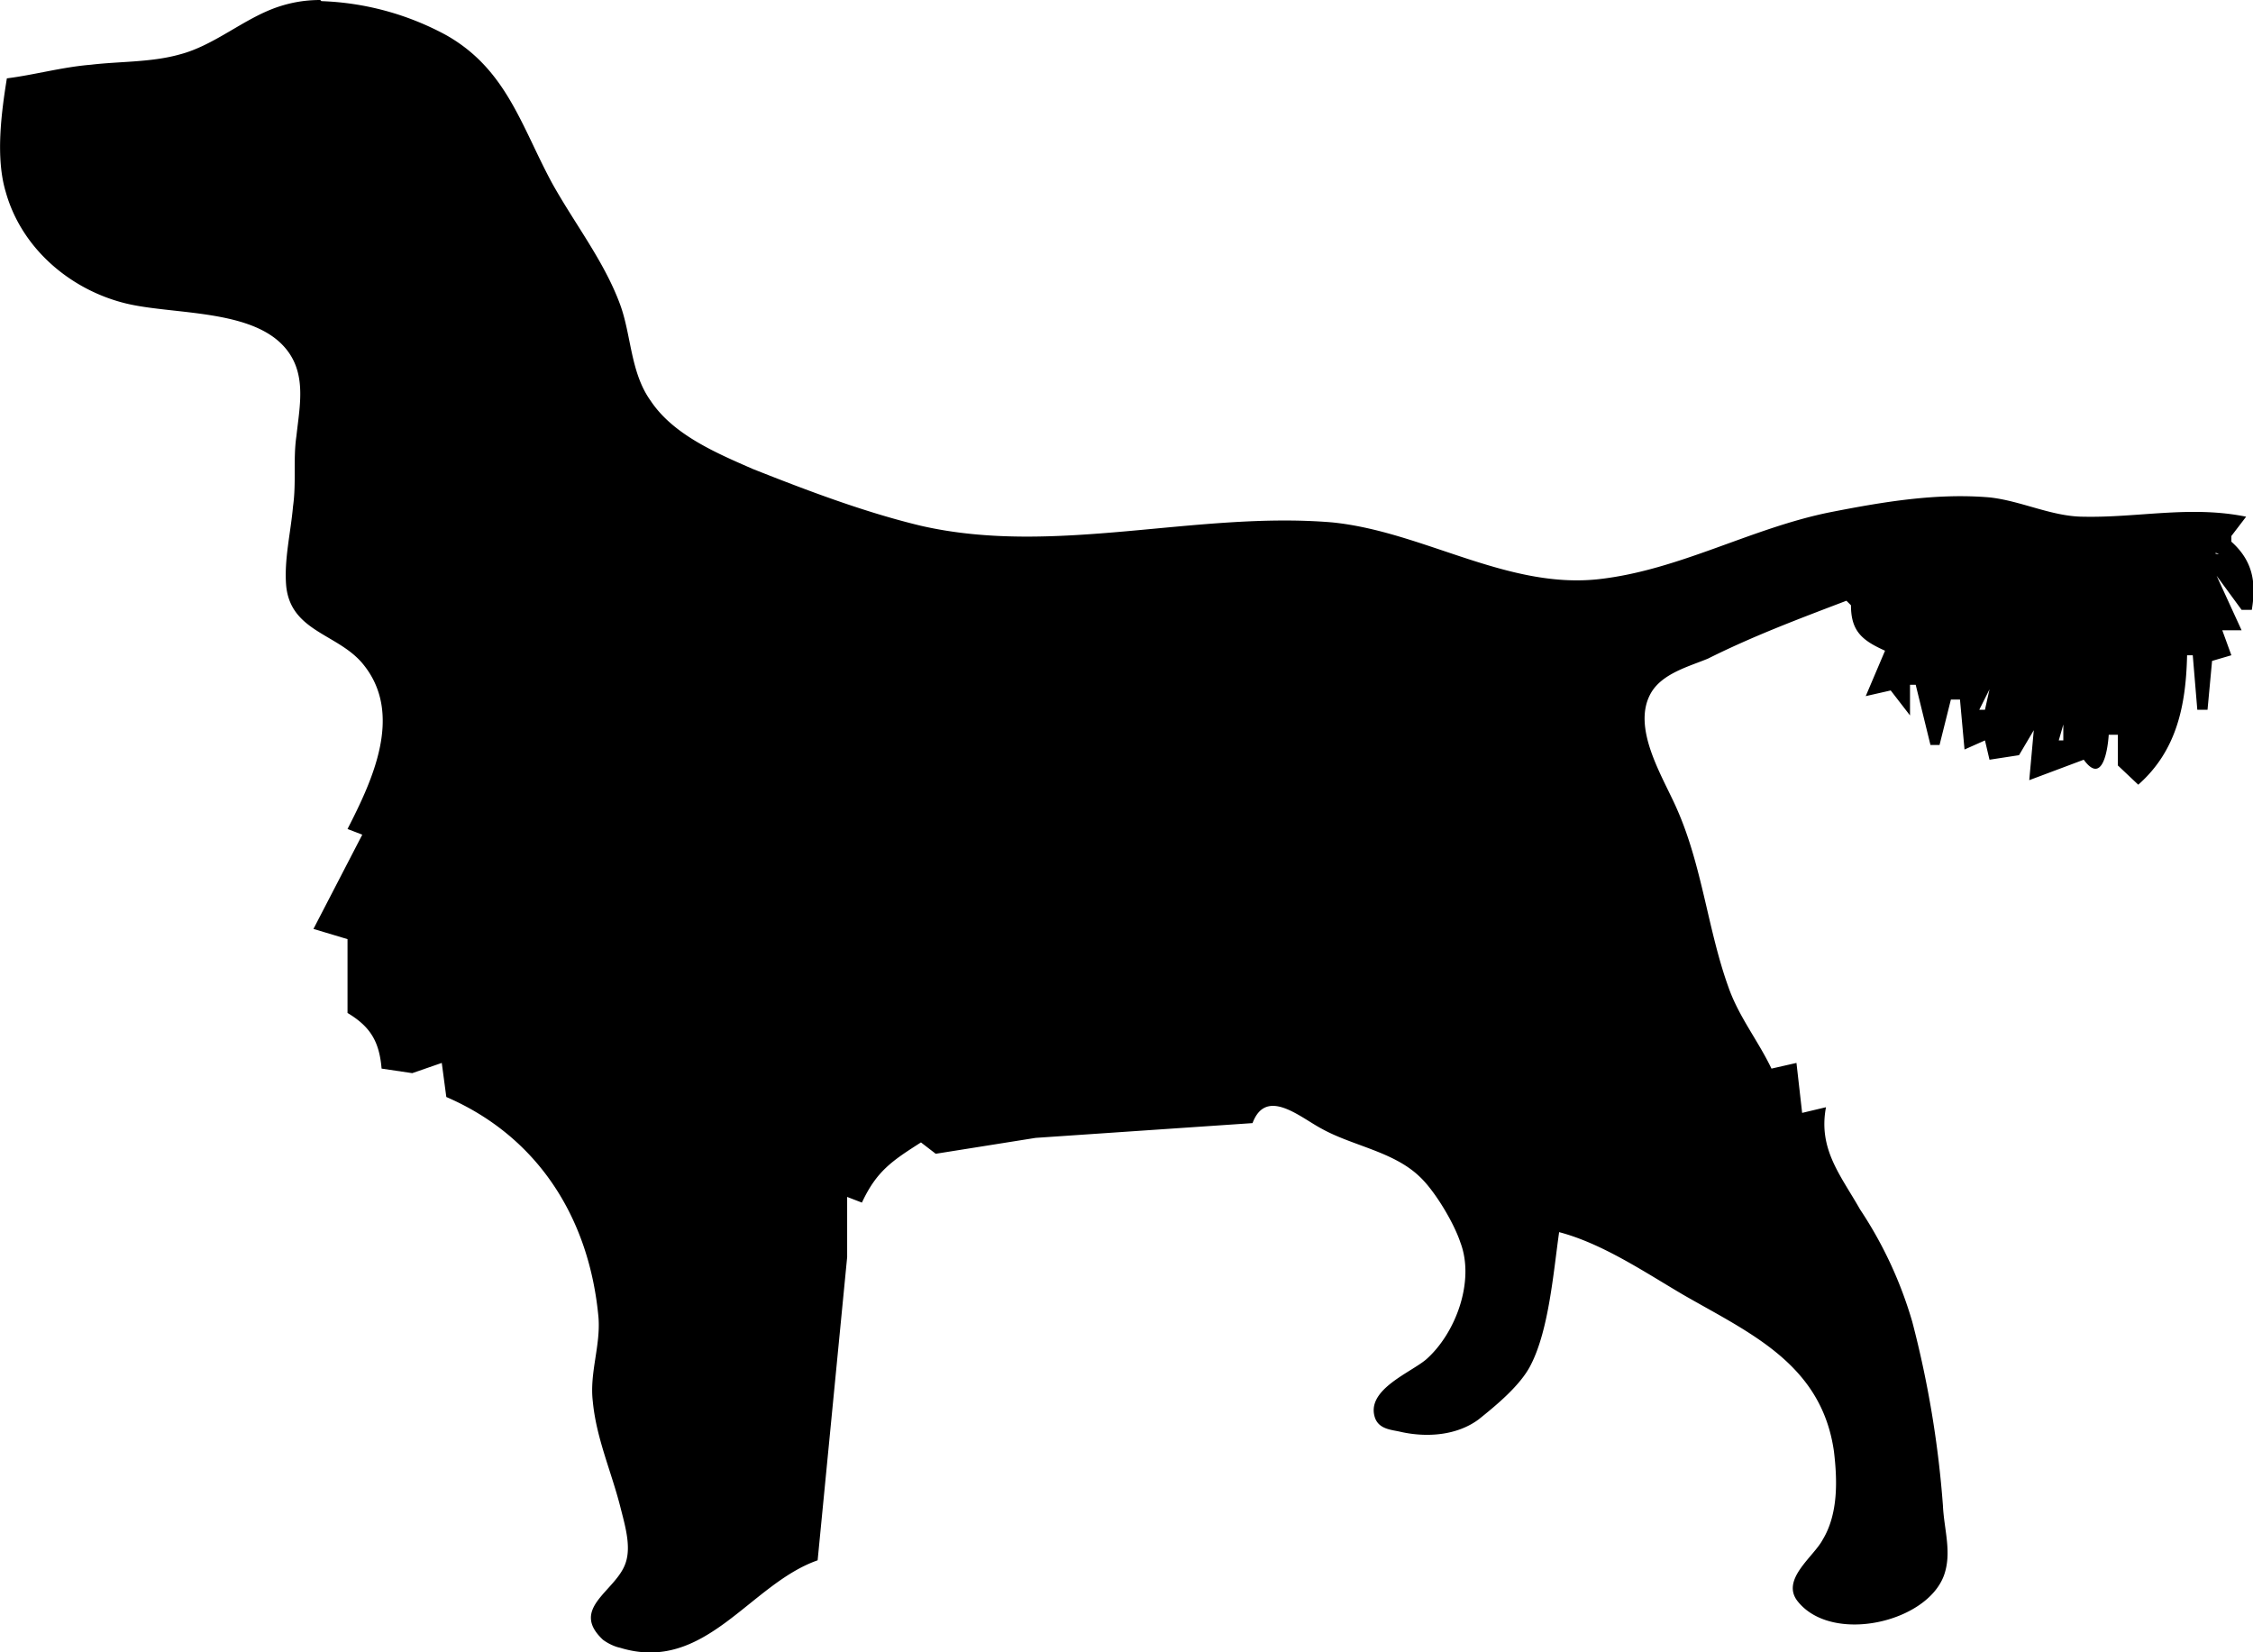 <svg xmlns="http://www.w3.org/2000/svg" width="75" height="55" class="bbs_rosie" viewBox="0 0 19.84 14.55">
  <path d="M2.82 0c-.13 0-.25.02-.37.06-.3.1-.56.34-.87.42-.25.07-.53.06-.78.09C.55.59.3.66.06.69c-.05.31-.1.7-.01 1 .14.5.57.86 1.05.98.4.1 1.07.05 1.38.36.23.23.16.53.13.81-.03.2 0 .41-.03.62-.02.23-.08.47-.06.7.04.4.45.42.67.68.37.44.09 1.03-.13 1.46l.13.05-.43.83.3.09v.65c.2.12.28.25.3.49l.27.04.26-.09.04.3c.81.35 1.26 1.07 1.34 1.94.02.25-.08.49-.05.74.03.32.16.61.24.92.04.16.1.35.05.5-.08.25-.5.4-.2.68.04.03.1.06.15.07.75.23 1.14-.56 1.74-.77l.26-2.67v-.53l.13.05c.13-.28.27-.37.52-.53l.13.1.88-.14 1.91-.13c.12-.32.42-.05.61.05.27.15.63.2.86.42.13.12.3.4.36.58.13.34-.04.8-.3 1.03-.14.12-.54.27-.45.52.04.1.15.1.23.12.23.05.49.03.68-.11.15-.12.37-.3.46-.48.16-.31.2-.82.25-1.17.38.1.75.35 1.09.55.59.34 1.22.61 1.33 1.38.03.25.04.55-.1.78-.08.15-.37.35-.22.54.3.38 1.14.19 1.29-.23.07-.2 0-.4-.01-.61a9.03 9.03 0 00-.27-1.62 3.6 3.6 0 00-.46-.99c-.17-.3-.37-.53-.3-.9l-.21.05-.05-.44-.22.05c-.12-.25-.29-.46-.38-.72-.18-.5-.23-1.06-.45-1.56-.12-.28-.41-.72-.23-1.03.1-.17.33-.23.5-.3.4-.2.8-.35 1.22-.51l.04.04c0 .23.1.31.3.4l-.17.4.22-.05.17.22v-.27h.05l.13.53h.08l.1-.4h.08l.04.44.18-.08.04.17.26-.04.13-.22-.04.44.48-.18c.16.22.21-.07.22-.22h.08v.27l.18.17c.34-.3.42-.7.43-1.14h.05l.04.48h.09l.04-.43.17-.05-.08-.22h.17l-.22-.48.22.3h.09c.04-.24.01-.43-.18-.6v-.05l.13-.17c-.49-.1-.95.01-1.43 0-.28 0-.55-.14-.83-.17-.47-.04-.94.04-1.4.13-.7.14-1.33.51-2.04.59-.81.09-1.55-.42-2.35-.5-1.2-.1-2.44.3-3.62.03-.5-.12-1-.31-1.48-.5-.32-.14-.7-.3-.9-.6-.18-.25-.17-.58-.27-.85-.14-.38-.4-.71-.6-1.07-.27-.5-.4-1-.93-1.3a2.48 2.48 0 00-1.1-.3zm16.7 4.87l.02.01c-.02 0-.05-.01-.02-.01zm-2 1.2l-.04.18h-.05zm.65.31v.14h-.04z"/>
</svg>

